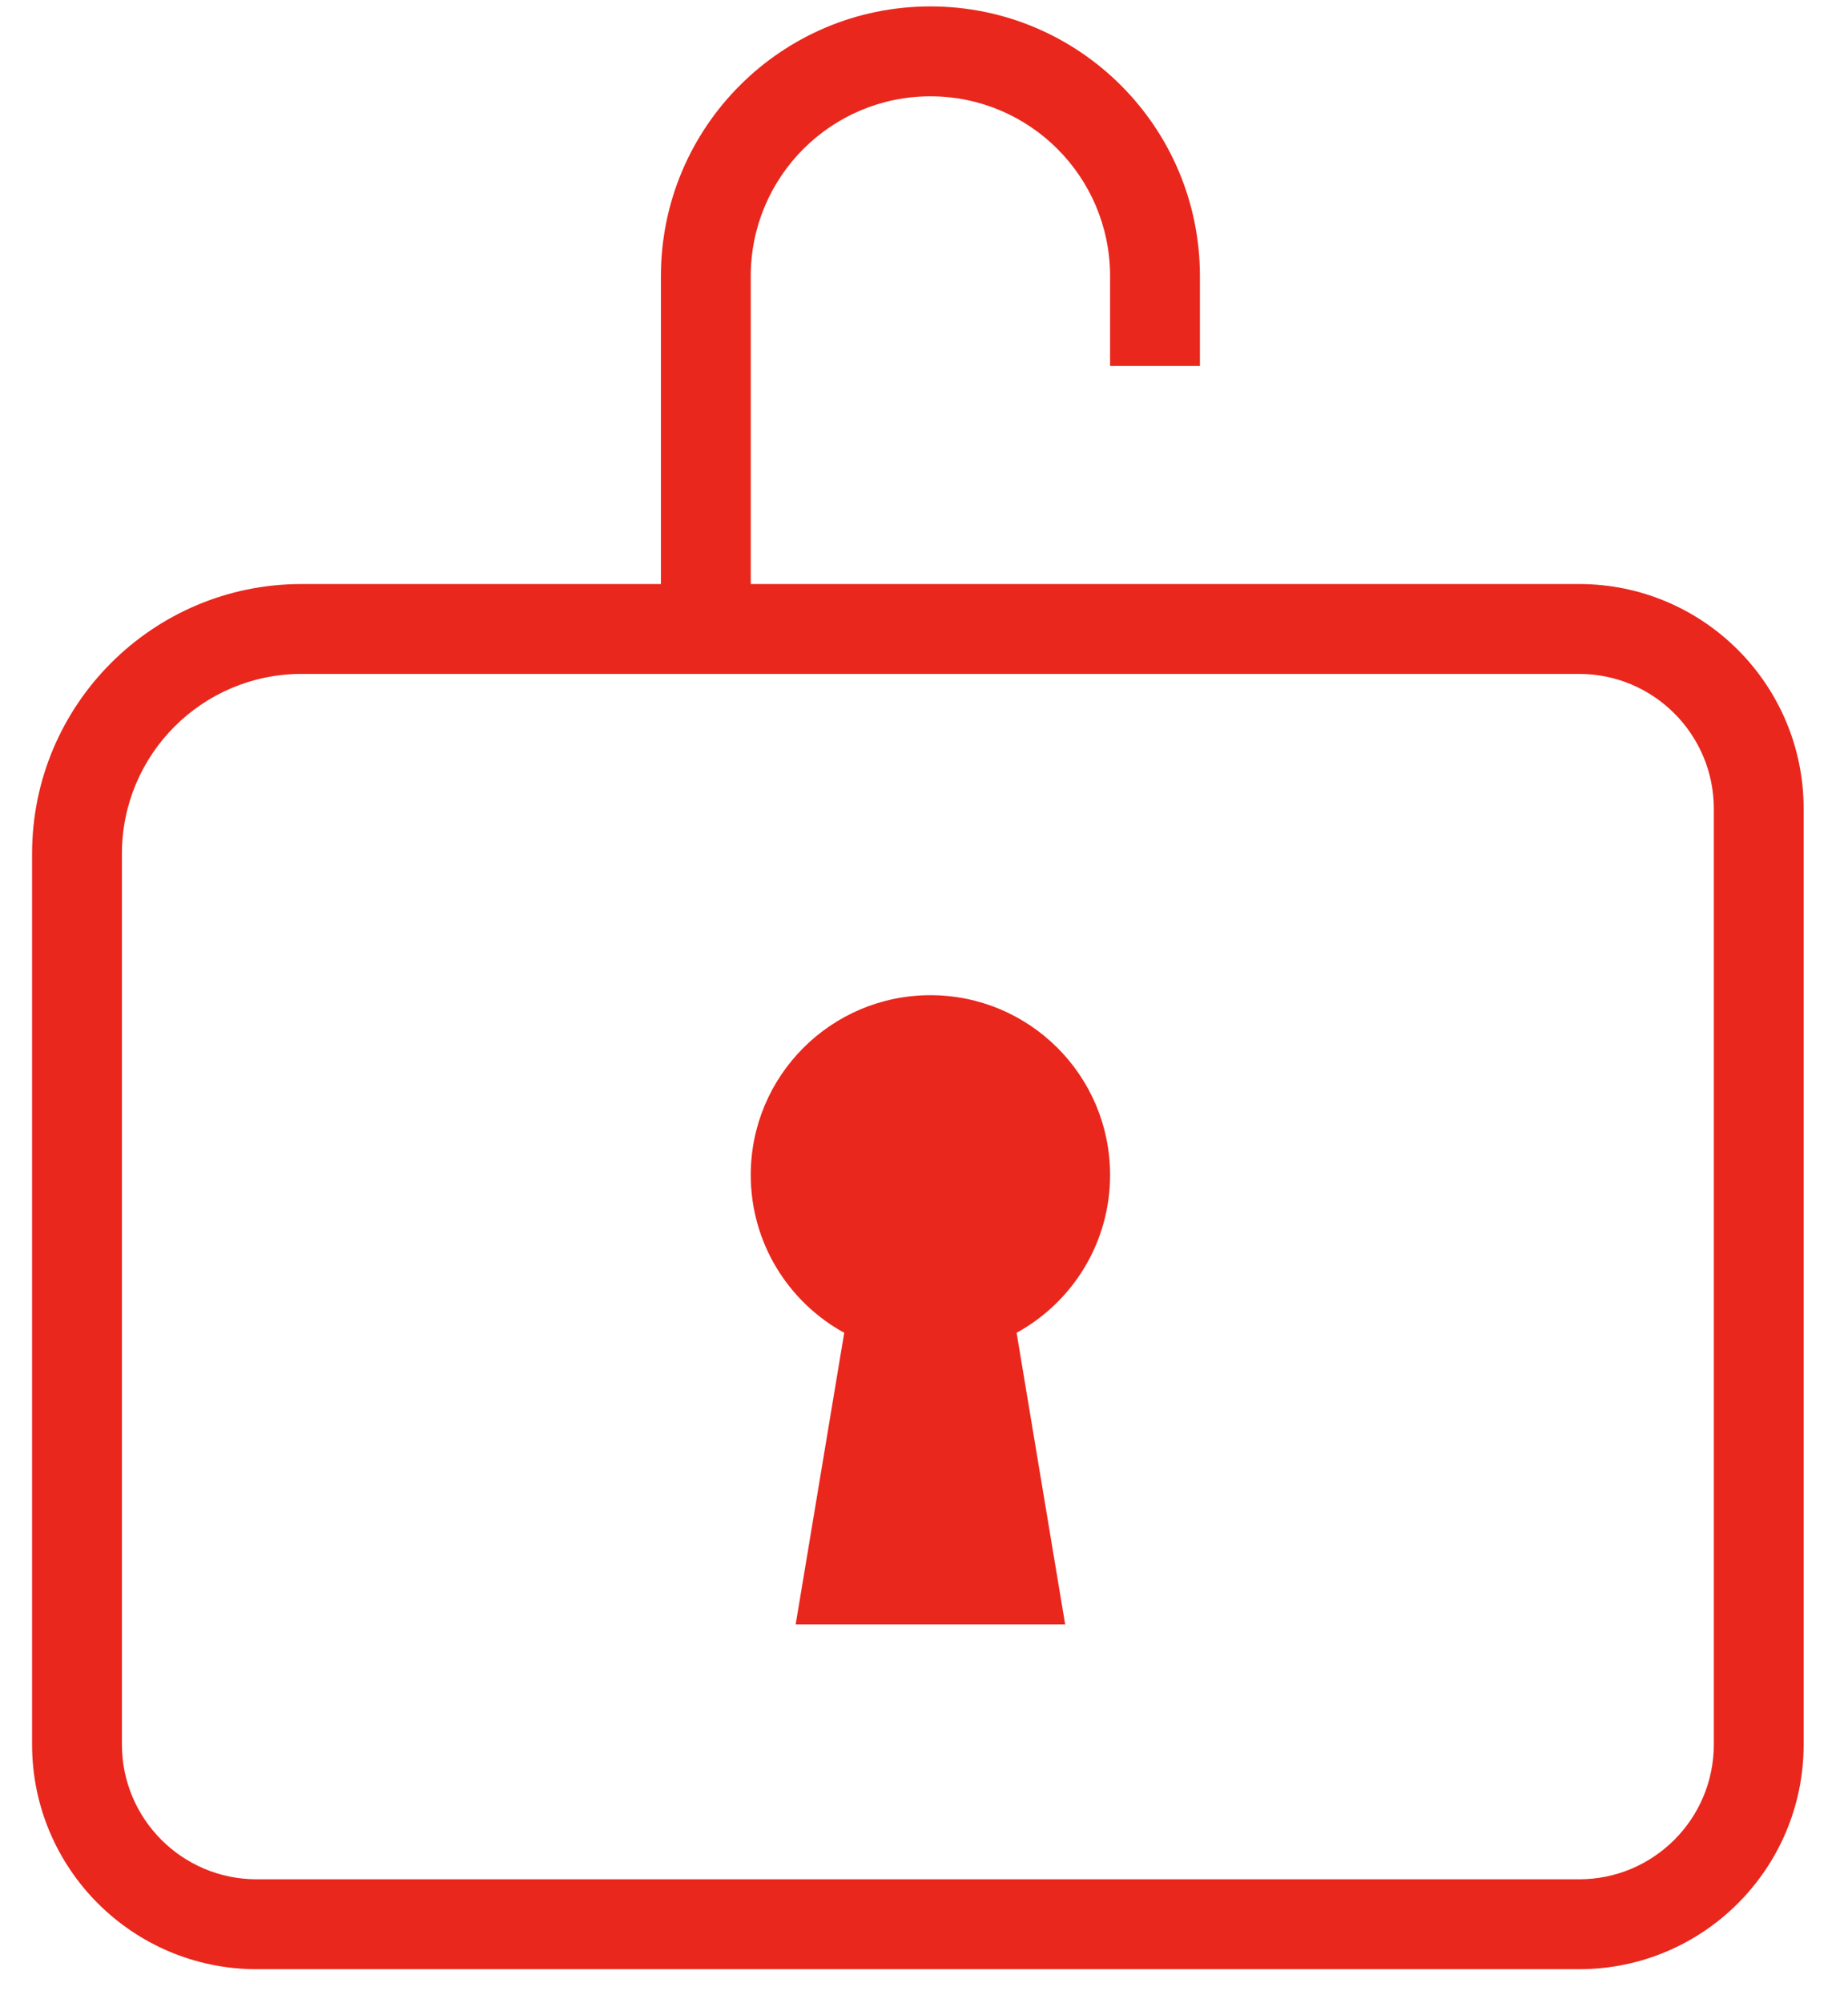 <svg width="36" height="39" viewBox="0 0 36 39" fill="none" xmlns="http://www.w3.org/2000/svg">
<path fill-rule="evenodd" clip-rule="evenodd" d="M18.125 0.125C21.024 0.125 23.375 2.476 23.375 5.375V7.125H21.625V5.375C21.625 3.442 20.058 1.875 18.125 1.875C16.192 1.875 14.625 3.442 14.625 5.375V11.37H30.762C33.178 11.37 35.136 13.329 35.136 15.745V33.962C35.136 36.379 33.178 38.337 30.762 38.337H5C2.584 38.337 0.625 36.379 0.625 33.962V16.62C0.625 13.721 2.976 11.37 5.875 11.37H12.875V5.375C12.875 2.476 15.226 0.125 18.125 0.125ZM33.386 15.745C33.386 14.296 32.211 13.12 30.762 13.12H5.875C3.942 13.12 2.375 14.687 2.375 16.62V33.962C2.375 35.412 3.55 36.587 5 36.587H30.762C32.211 36.587 33.386 35.412 33.386 33.962V15.745ZM21.625 22.875C21.625 24.2 20.889 25.353 19.804 25.947L20.75 31.625H15.5L16.446 25.947C15.361 25.353 14.625 24.2 14.625 22.875C14.625 20.942 16.192 19.375 18.125 19.375C20.058 19.375 21.625 20.942 21.625 22.875Z" fill="#E9271D"/>
</svg>
